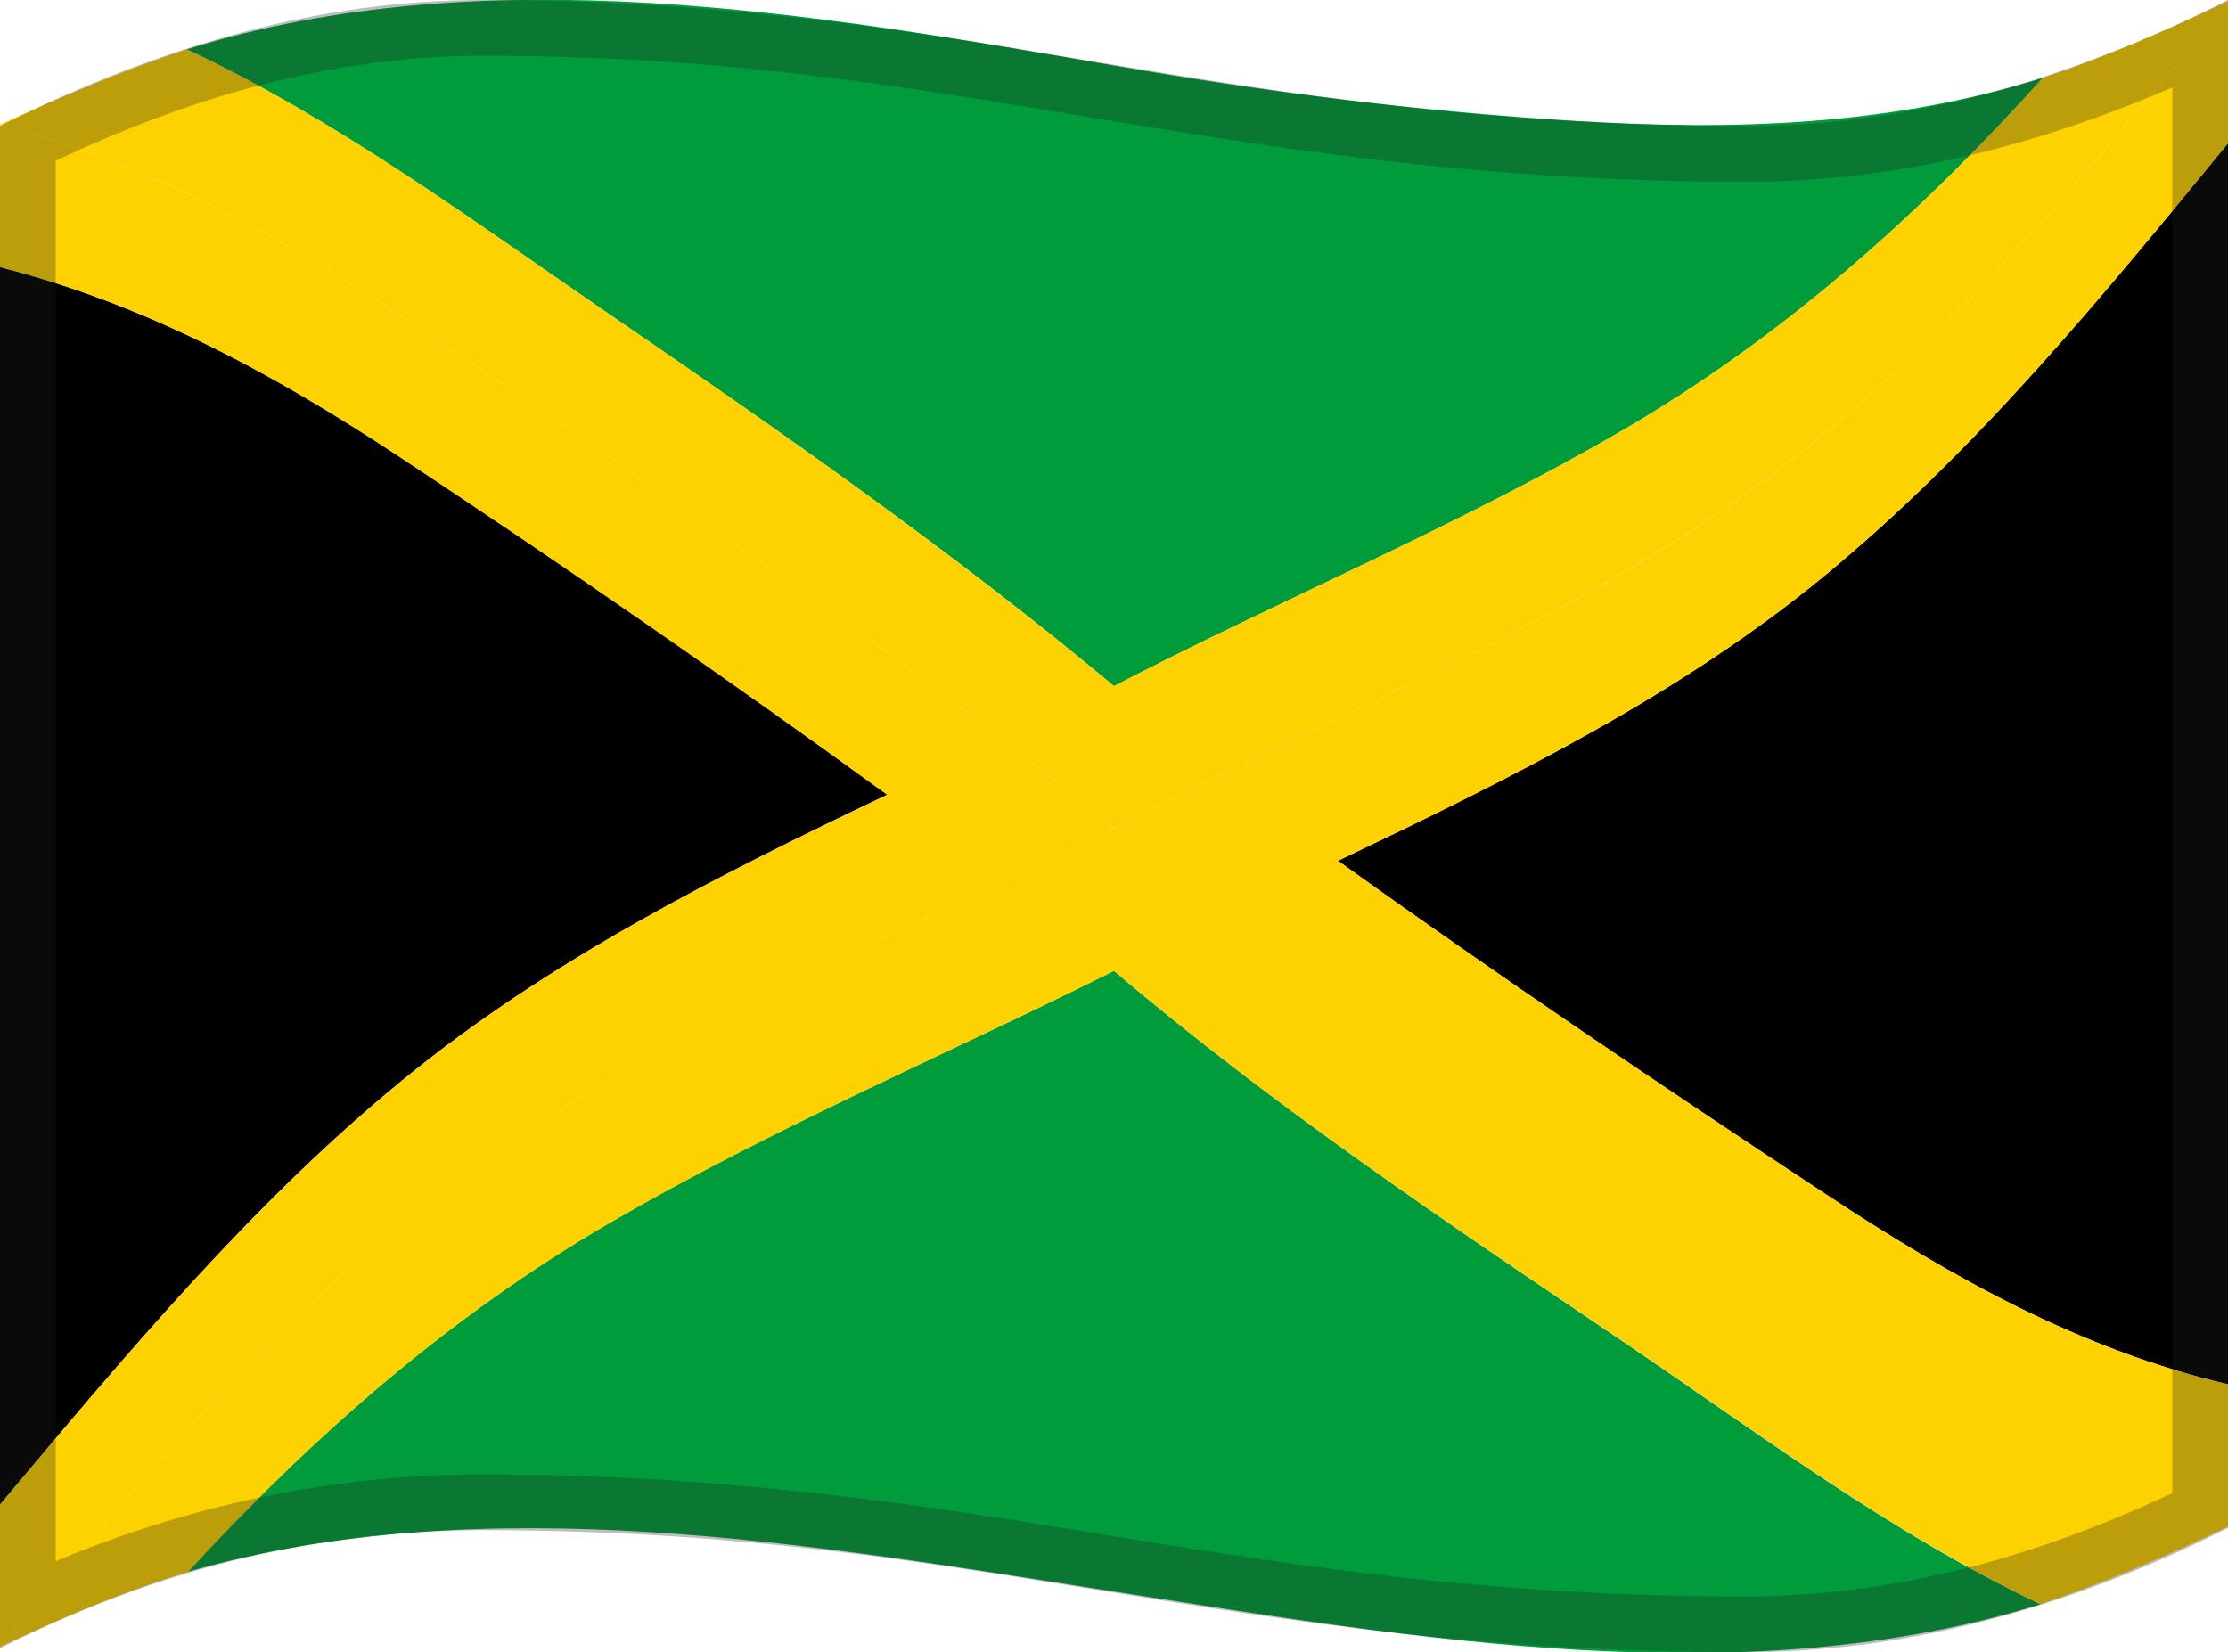 <svg viewBox="0 0 1200 890" xmlns="http://www.w3.org/2000/svg" xmlns:xlink="http://www.w3.org/1999/xlink">
  <g>
    <path d="M101.2,846.7c160.3-45.9,337.2-14.6,498.7,10.6c161.8,25.2,339.4,56.5,499.1,6.9 c-81.1-38.4-153.7-93.5-227.8-143.5C778.5,658.1,685.4,595.6,600,523c-90.5,45.2-184,84.7-271.6,135.7 C242.1,709,168.7,773.4,101.2,846.7z" fill="#009B3A"/>
    <path d="M1100.4,41.9C1017.5,67.8,934,70.4,847.9,65.1c-83.1-5.1-166-15.5-248-29.8 C437.8,7.1,261.1-23.5,100.6,26.6c81.2,38.1,154.2,92.4,227.9,142.9c92.8,63.5,185.1,128,271.5,200.1 c89.8-46.6,183.6-85.5,271.2-136.2C959,182.7,1032.6,116.9,1100.4,41.9z" fill="#009B3A"/>
    <path d="M1200,745.7c0-222.8,0-445.7,0-668.5c-67,81.7-134.6,164.6-216.4,232.2c-78.9,65.3-171.2,110.4-263,154.3 C806.8,525.5,895,585,983.5,643.4C1051,688,1120.6,727.1,1200,745.7z"/>
    <path d="M0,143.9c0,222.2,0,444.4,0,666.6C67.4,730.3,135.2,648.7,216.6,582c78.8-64.6,169.8-110.3,261.3-153.9 c-85.7-62.3-173-122.8-261.4-181.2C148.9,202.2,79.1,164,0,143.9z"/>
    <path d="M1200,0.5c-32.5,15.8-65.4,29.9-99.6,41.4c-67.8,75-141.4,140.8-229.2,191.5 C783.6,284.1,689.8,323,600,369.6C513.6,297.5,421.3,233,328.5,169.5C254.8,119,181.8,64.7,100.6,26.6C66.2,38.1,32.9,52,0,67.2 c100.5,26,185.4,81.1,270,139.1c112.2,76.9,225.3,153,330,240C710,389,827.2,343.6,930,273.2C1036.4,200.4,1119.1,99.5,1200,0.5z" fill="#FED100"/>
    <path d="M0,887.2c32.9-15.8,66.3-29.7,101.2-40.5c67.6-73.2,140.9-137.7,227.2-187.9 C416,607.8,509.5,568.2,600,523c85.4,72.5,178.5,135.1,271.3,197.6c74.1,50,146.7,105.1,227.8,143.5c34.7-11.6,68-25.9,101-41.8 c-100.9-23.5-185.6-80.9-270-138.5c-111.9-76.4-226.6-149.6-330-237.6c-110.9,55.3-227.4,101.9-330,172.4 C164.5,691.2,81.6,789.9,0,887.2z" fill="#FED100"/>
    <path d="M0,67.2c0,25.6,0,51.1,0,76.7C79.1,164,148.9,202.2,216.5,247c88.3,58.5,175.7,118.9,261.4,181.2 c-91.5,43.5-182.6,89.3-261.3,153.9C135.2,648.7,67.4,730.3,0,810.5c0,25.6,0,51.1,0,76.7c81.6-97.3,164.5-196,270-268.5 c102.6-70.5,219.1-117.1,330-172.4c-104.7-87-217.8-163.2-330-240C185.4,148.3,100.5,93.2,0,67.2z" fill="#FED100"/>
    <path d="M600,446.3c103.4,88,218.1,161.2,330,237.6c84.4,57.6,169.1,115,270,138.5c0-25.6,0-51.1,0-76.7 c-79.4-18.6-149-57.7-216.5-102.3C895,585,806.8,525.5,720.6,463.7c91.8-43.9,184.1-89.1,263-154.3 c81.8-67.6,149.4-150.5,216.4-232.2c0-25.6,0-51.1,0-76.7c-80.9,99-163.6,199.9-270,272.8C827.2,343.6,710,389,600,446.3z" fill="#FED100"/>
  </g>
  <g opacity="0.3">
    <path d="M259.7,30c127.9,0,223.7,15.9,325.2,32.8C688.7,80,796.1,97.9,941,97.9c44.4,0,90-6.1,135.4-18.1 c30.5-8.1,61.9-19,93.6-32.7v757.2c-36.8,17.4-73.5,30.8-109.2,40C1020.3,854.7,979.7,860,940,860c-140.1,0-243.6-16.8-343.7-33 c-98.9-16.1-201.3-32.7-336.6-32.7c-45.7,0-91.1,5.3-135.1,15.8C93,817.6,61.3,827.9,30,841V86.6C67.1,69,103.8,55.4,139.2,46.1 C179.9,35.4,220.4,30,259.7,30 M1200,0c-89.2,45-174.4,67.9-259,67.9C660.3,67.9,524.3,0,259.7,0C175.2,0,89.1,23,0,67.9 c0,242.4,0,577.6,0,820c89-44.9,175.2-63.6,259.7-63.6c268.9,0,398.5,65.7,680.3,65.7c84.6,0,170.8-22,260-66.9 C1200,580.7,1200,242.4,1200,0L1200,0z" fill="#212121"/>
  </g>
</svg>